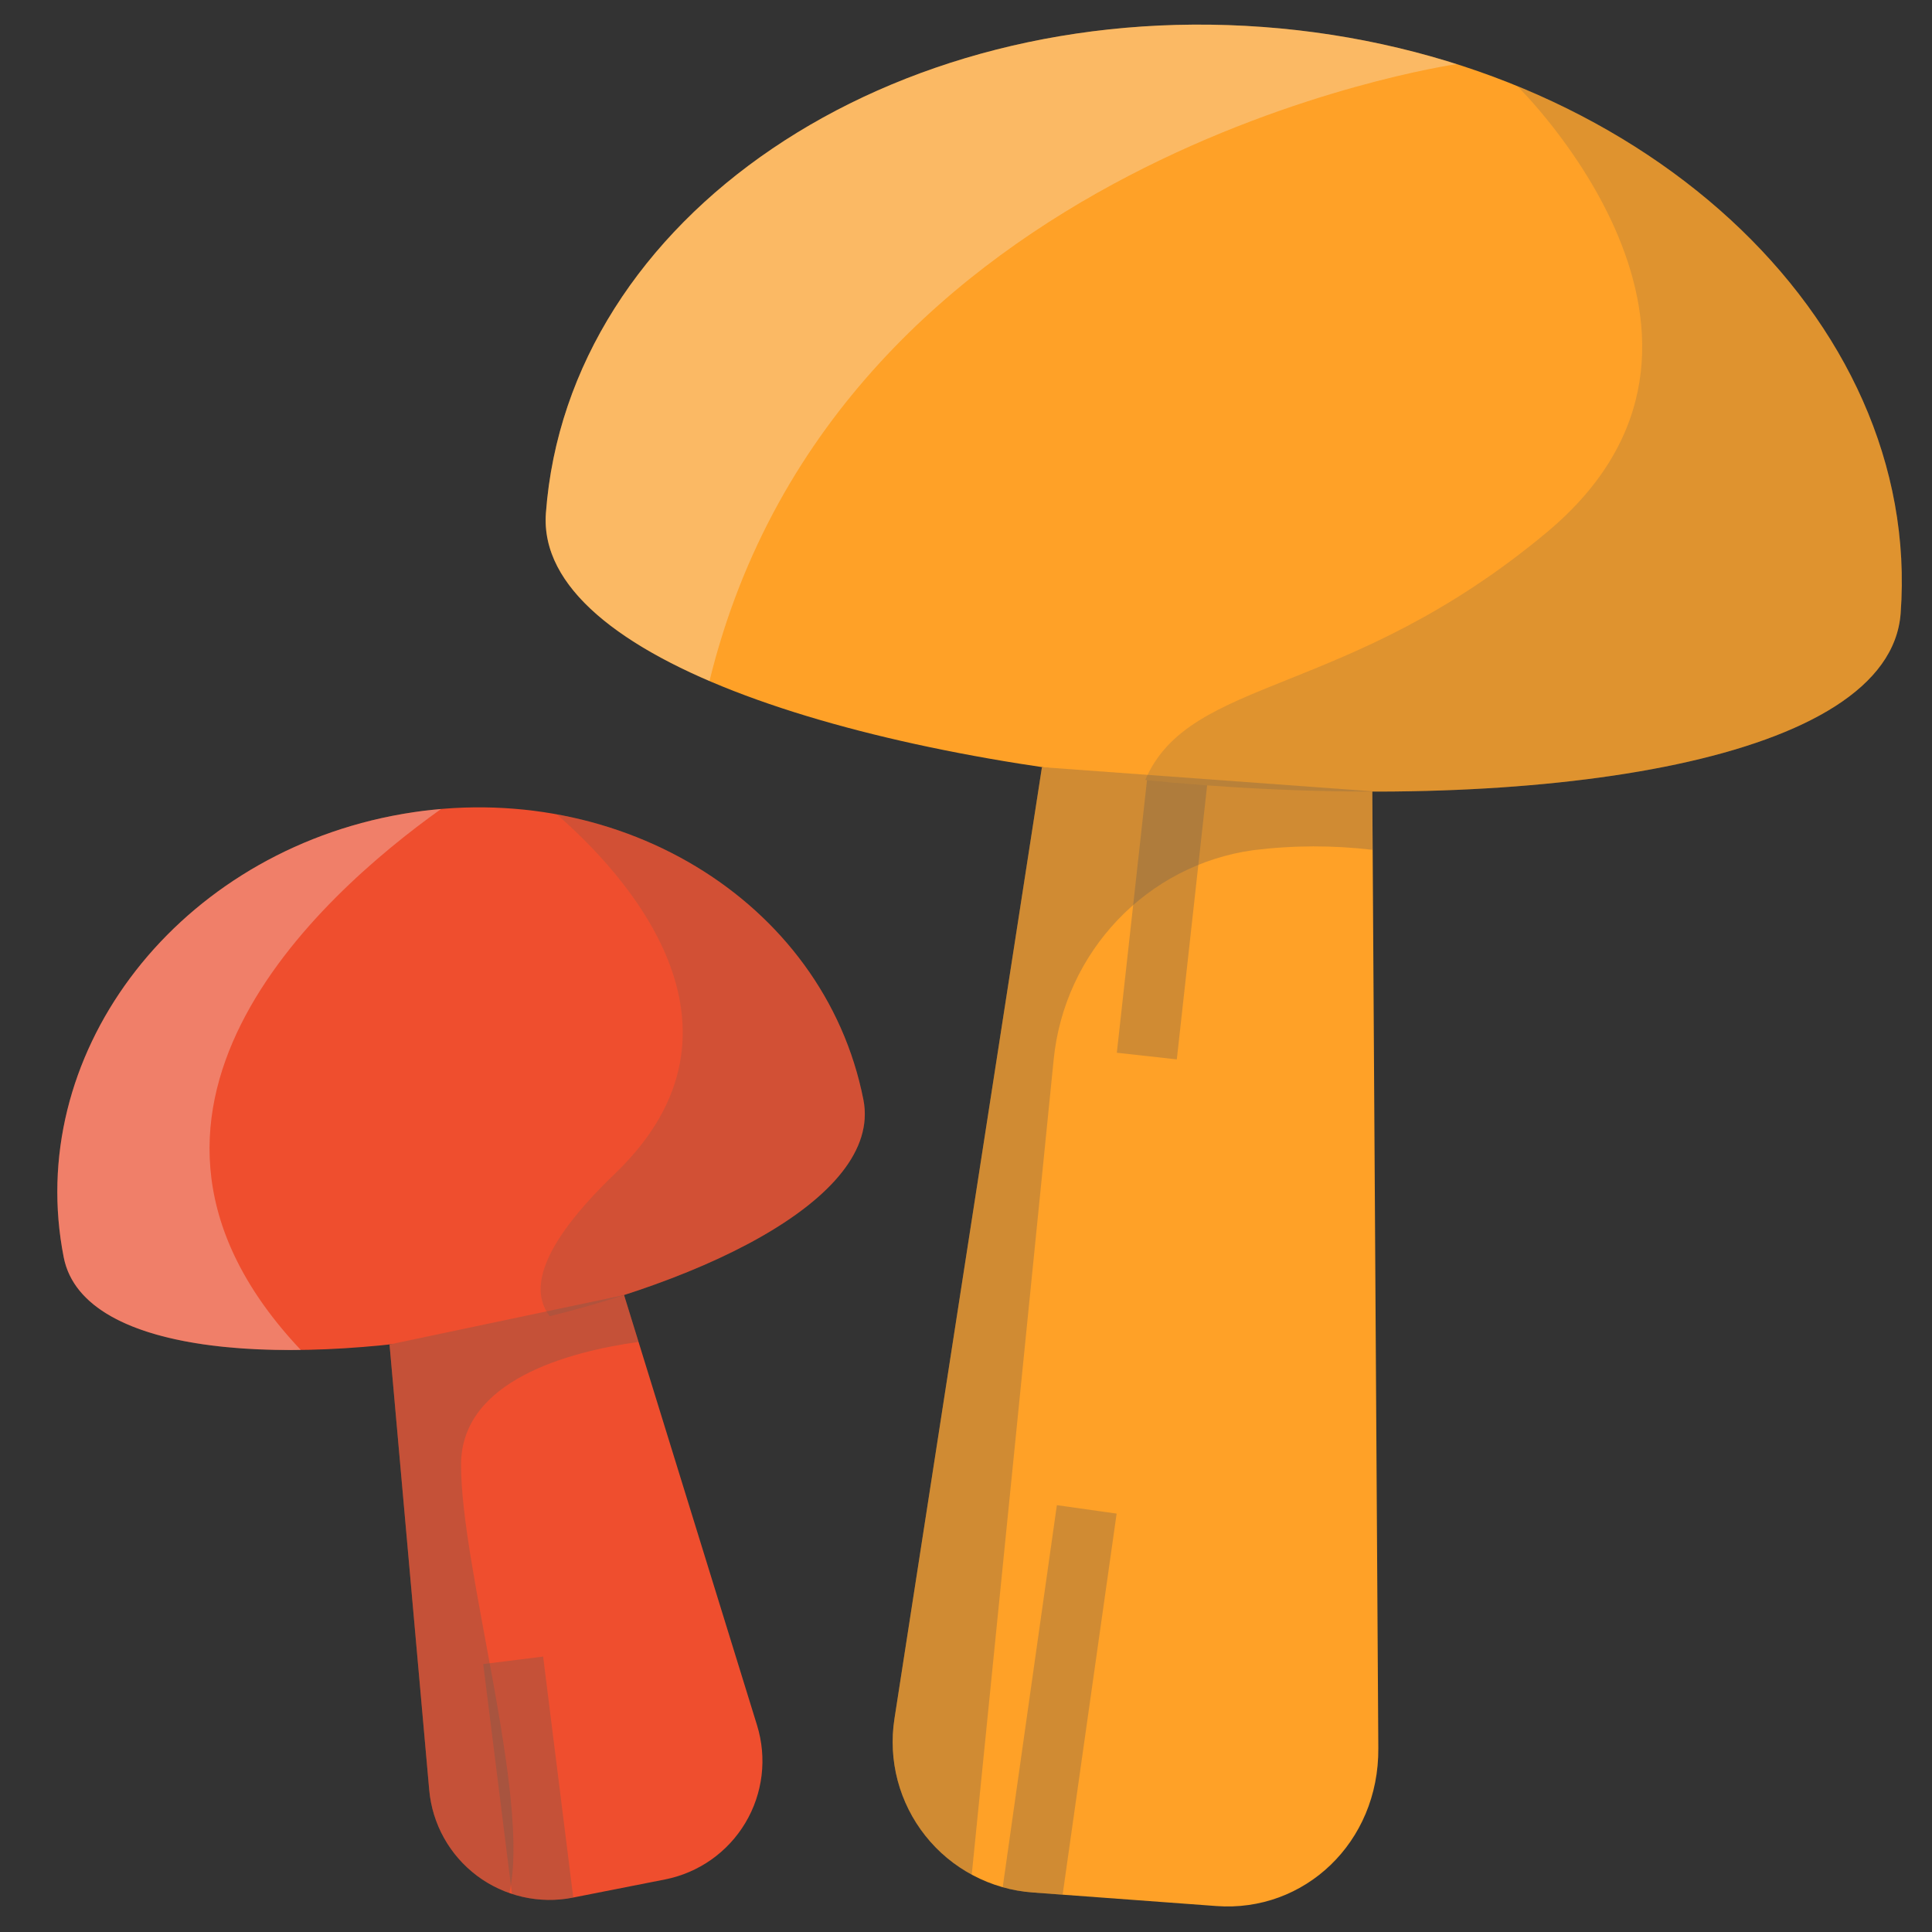 <svg xmlns="http://www.w3.org/2000/svg" viewBox="0 0 512 512" width="100" height="100">
	<rect x="0" y="0" width="512" height="512" fill="#333333" stroke="none"/>
	<style>
		tspan { white-space:pre }
		.shp0 { fill: #ffa127 } 
		.shp1 { fill: #ef4e2e } 
		.shp2 { opacity: 0.302;fill: #635b50 } 
		.shp3 { opacity: 0.302;fill: #f4f4f4 } 
		.shp4 { opacity: 0.2;fill: #635b50 } 
	</style>
	<path id="Layer" class="shp0" d="M363.67 209.7L365.27 463.31C365.45 488.33 345.64 506.85 322.35 505.12L273.61 501.52C268.1 501.11 262.74 499.57 257.86 496.98C252.98 494.4 248.68 490.84 245.25 486.51C241.81 482.19 239.31 477.2 237.89 471.86C236.48 466.52 236.19 460.95 237.04 455.49L276.13 203.3" />
	<path id="Layer" class="shp1" d="M228.81 291.43C239.27 344.5 27.35 386.29 16.89 333.21C6.42 280.14 45.38 227.76 103.9 216.22C162.42 204.68 218.34 238.35 228.81 291.43Z" />
	<path id="Layer" class="shp1" d="M165.38 343.2L200.63 457.23C201.95 461.52 202.36 466.03 201.83 470.48C201.29 474.94 199.83 479.23 197.53 483.08C195.23 486.93 192.15 490.25 188.48 492.84C184.81 495.42 180.65 497.2 176.25 498.07L151.81 502.89C147.41 503.76 142.87 503.69 138.5 502.69C134.13 501.69 130.01 499.79 126.42 497.1C122.84 494.41 119.85 491 117.67 487.08C115.48 483.16 114.15 478.83 113.75 474.36L103.23 356.3" />
	<path id="Layer" class="shp2" d="M295.97 278.99L305.71 190.96L321.61 192.72L311.87 280.75L295.97 278.99Z" />
	<path id="Layer" class="shp0" d="M503.69 162.54C497.88 241.03 138.86 214.47 144.67 135.98C150.47 57.5 235.55 -0.18 334.69 7.15C433.83 14.49 509.49 84.06 503.69 162.54Z" />
	<g id="Layer">
		<path id="Layer" class="shp2" d="M265.73 500.13C266.37 500.31 267.02 500.48 267.67 500.63C268.32 500.77 268.98 500.91 269.64 501.02C270.29 501.14 270.95 501.24 271.62 501.32C272.28 501.4 272.95 501.47 273.61 501.52L281.61 502.11L295.92 401.12L280.08 398.88L265.73 500.13Z" />
		<path id="Layer" class="shp2" d="M143.94 439.01L128.06 440.99L135.68 501.91C136.97 502.34 138.29 502.68 139.63 502.94C140.97 503.19 142.32 503.36 143.68 503.44C145.04 503.53 146.4 503.52 147.76 503.43C149.12 503.34 150.47 503.16 151.8 502.89L151.92 502.87L143.94 439.01Z" />
		<path id="Layer" class="shp2" d="M363.76 225.22L363.66 209.7L276.12 203.3L237.04 455.49C236.41 459.55 236.4 463.68 237.03 467.73C237.66 471.79 238.9 475.73 240.73 479.41C242.55 483.08 244.93 486.46 247.78 489.41C250.63 492.37 253.92 494.87 257.52 496.82L279.24 280.74C282.1 252.29 303.92 229.14 332.26 225.29C334.87 224.97 337.49 224.72 340.12 224.56C342.74 224.39 345.38 224.31 348.01 224.3C350.64 224.3 353.27 224.37 355.9 224.52C358.53 224.68 361.15 224.91 363.76 225.22L363.76 225.22Z" />
	</g>
	<path id="Layer" class="shp3" d="M334.69 7.15C235.55 -0.18 150.47 57.5 144.67 135.98C143.36 153.65 160.55 168.68 188.02 180.48C222.13 41.18 384.15 17.27 386.02 16.99C381.86 15.68 377.66 14.48 373.43 13.41C369.19 12.34 364.93 11.39 360.64 10.57C356.36 9.75 352.05 9.05 347.72 8.48C343.39 7.91 339.05 7.47 334.69 7.15L334.69 7.15Z" />
	<path id="Layer" class="shp4" d="M410 141C357.05 185.27 315.44 178.96 303.5 206.7C398.17 216.25 500.61 204.17 503.69 162.54C508.08 103.16 465.83 48.9 402.08 22.81C402.08 22.81 471 90 410 141Z" />
	<path id="Layer" class="shp3" d="M116.89 214.39C115.8 214.48 114.71 214.59 113.62 214.71C112.53 214.84 111.45 214.97 110.37 215.13C109.28 215.28 108.2 215.45 107.13 215.63C106.05 215.81 104.97 216.01 103.9 216.22C45.38 227.76 6.42 280.14 16.89 333.21C20.41 351.07 46.73 358.19 79.71 357.75C20.73 295.25 84.1 237.79 116.89 214.39Z" />
	<path id="Layer" class="shp2" d="M169.21 355.62L165.38 343.2L103.23 356.3L113.75 474.36C114.02 477.4 114.72 480.39 115.84 483.23C116.96 486.07 118.48 488.73 120.35 491.14C122.23 493.55 124.44 495.68 126.91 497.47C129.39 499.25 132.11 500.67 134.99 501.68C140.69 476.55 122.03 415.39 122.19 388C122.31 365.82 150.65 358.22 169.21 355.62L169.21 355.62Z" />
	<path id="Layer" class="shp4" d="M147.51 215.8C164.93 230.9 203.62 271.97 163 311C142.42 330.77 140.57 342.2 145.68 348.8C192.74 337.15 233.54 315.45 228.81 291.43C221.02 251.91 188.01 223.15 147.51 215.8L147.51 215.8Z" />
</svg>
